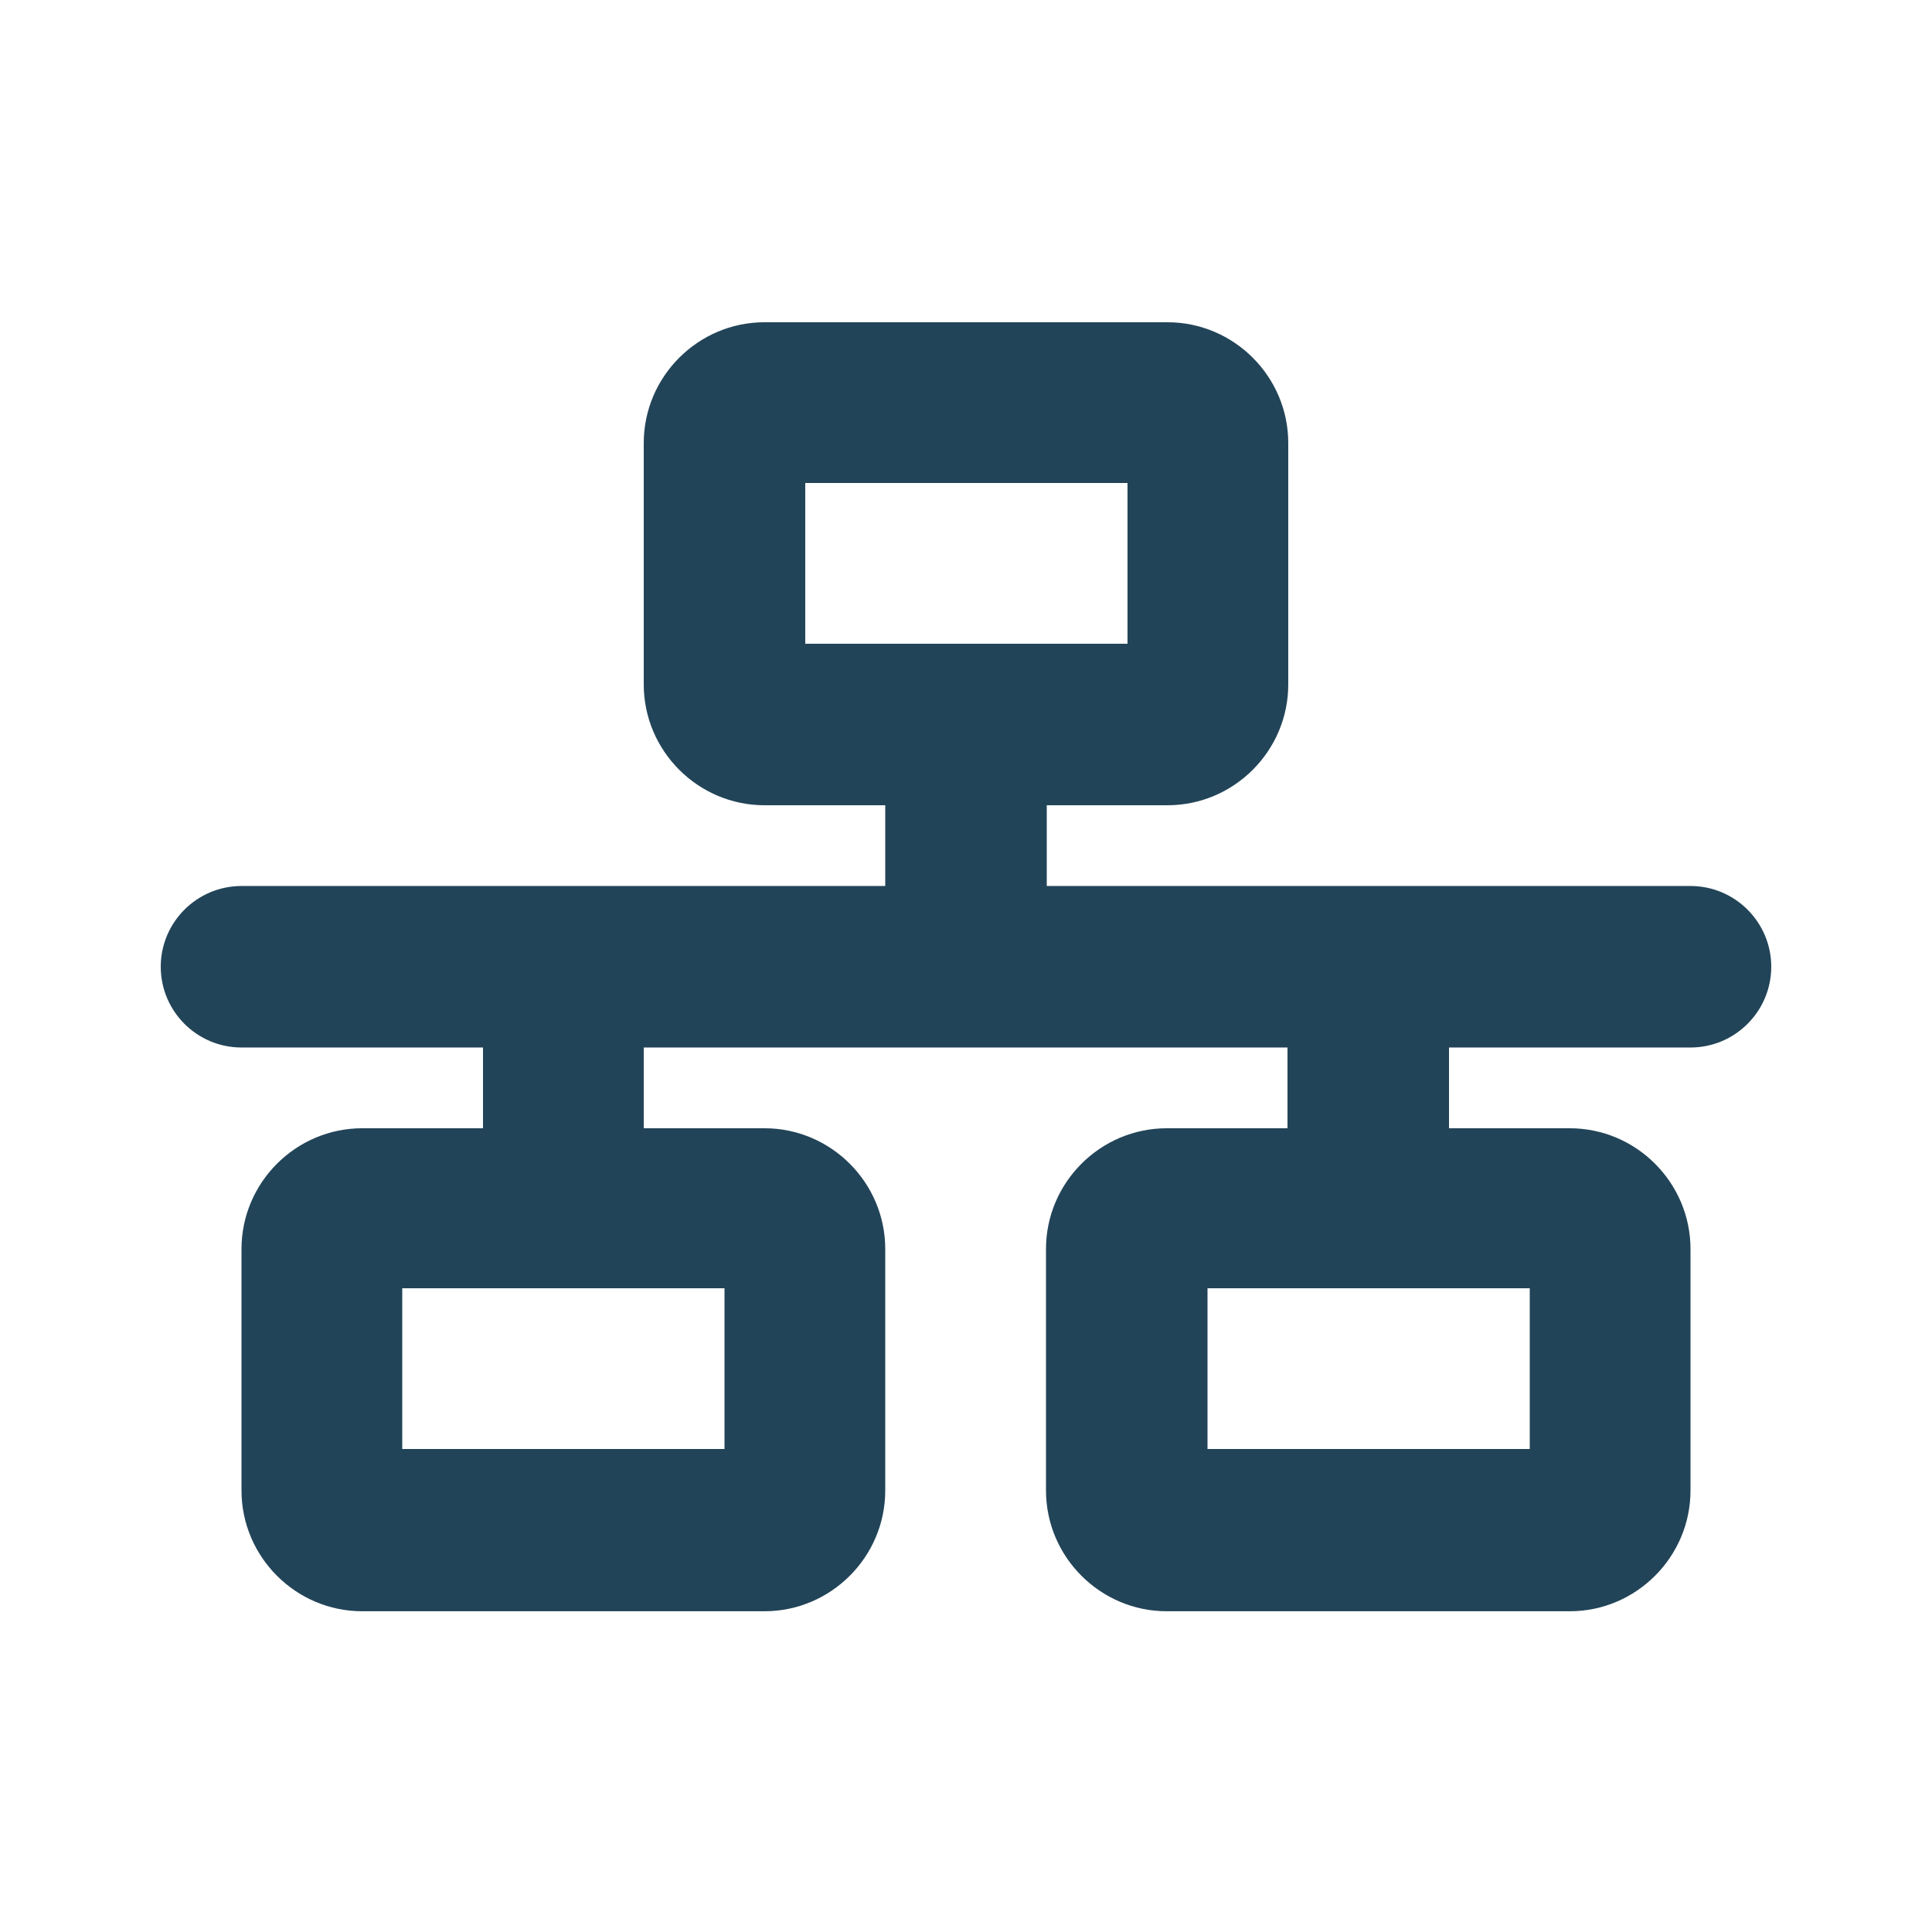 <?xml version="1.0" encoding="utf-8"?>
<!-- Generator: Adobe Illustrator 27.3.1, SVG Export Plug-In . SVG Version: 6.00 Build 0)  -->
<svg version="1.1" id="Layer_2" xmlns="http://www.w3.org/2000/svg" xmlns:xlink="http://www.w3.org/1999/xlink" x="0px" y="0px"
	 viewBox="0 0 256 256" style="enable-background:new 0 0 256 256;" xml:space="preserve">
<style type="text/css">
	.st0{fill:#224458;}
</style>
<path class="st0" d="M106.7,64h42.7v21.3h-42.7V64z M101.3,42.7c-8.8,0-16,7.2-16,16v32c0,8.8,7.2,16,16,16h16v10.7H32
	c-5.9,0-10.7,4.8-10.7,10.7c0,5.9,4.8,10.7,10.7,10.7h32v10.7H48c-8.8,0-16,7.2-16,16v32c0,8.8,7.2,16,16,16h53.3
	c8.8,0,16-7.2,16-16v-32c0-8.8-7.2-16-16-16h-16v-10.7h85.3v10.7h-16c-8.8,0-16,7.2-16,16v32c0,8.8,7.2,16,16,16H208
	c8.8,0,16-7.2,16-16v-32c0-8.8-7.2-16-16-16h-16v-10.7h32c5.9,0,10.7-4.8,10.7-10.7c0-5.9-4.8-10.7-10.7-10.7h-85.3v-10.7h16
	c8.8,0,16-7.2,16-16v-32c0-8.8-7.2-16-16-16H101.3z M53.3,192v-21.3H96V192H53.3z M160,170.7h42.7V192H160V170.7z"/>
</svg>
